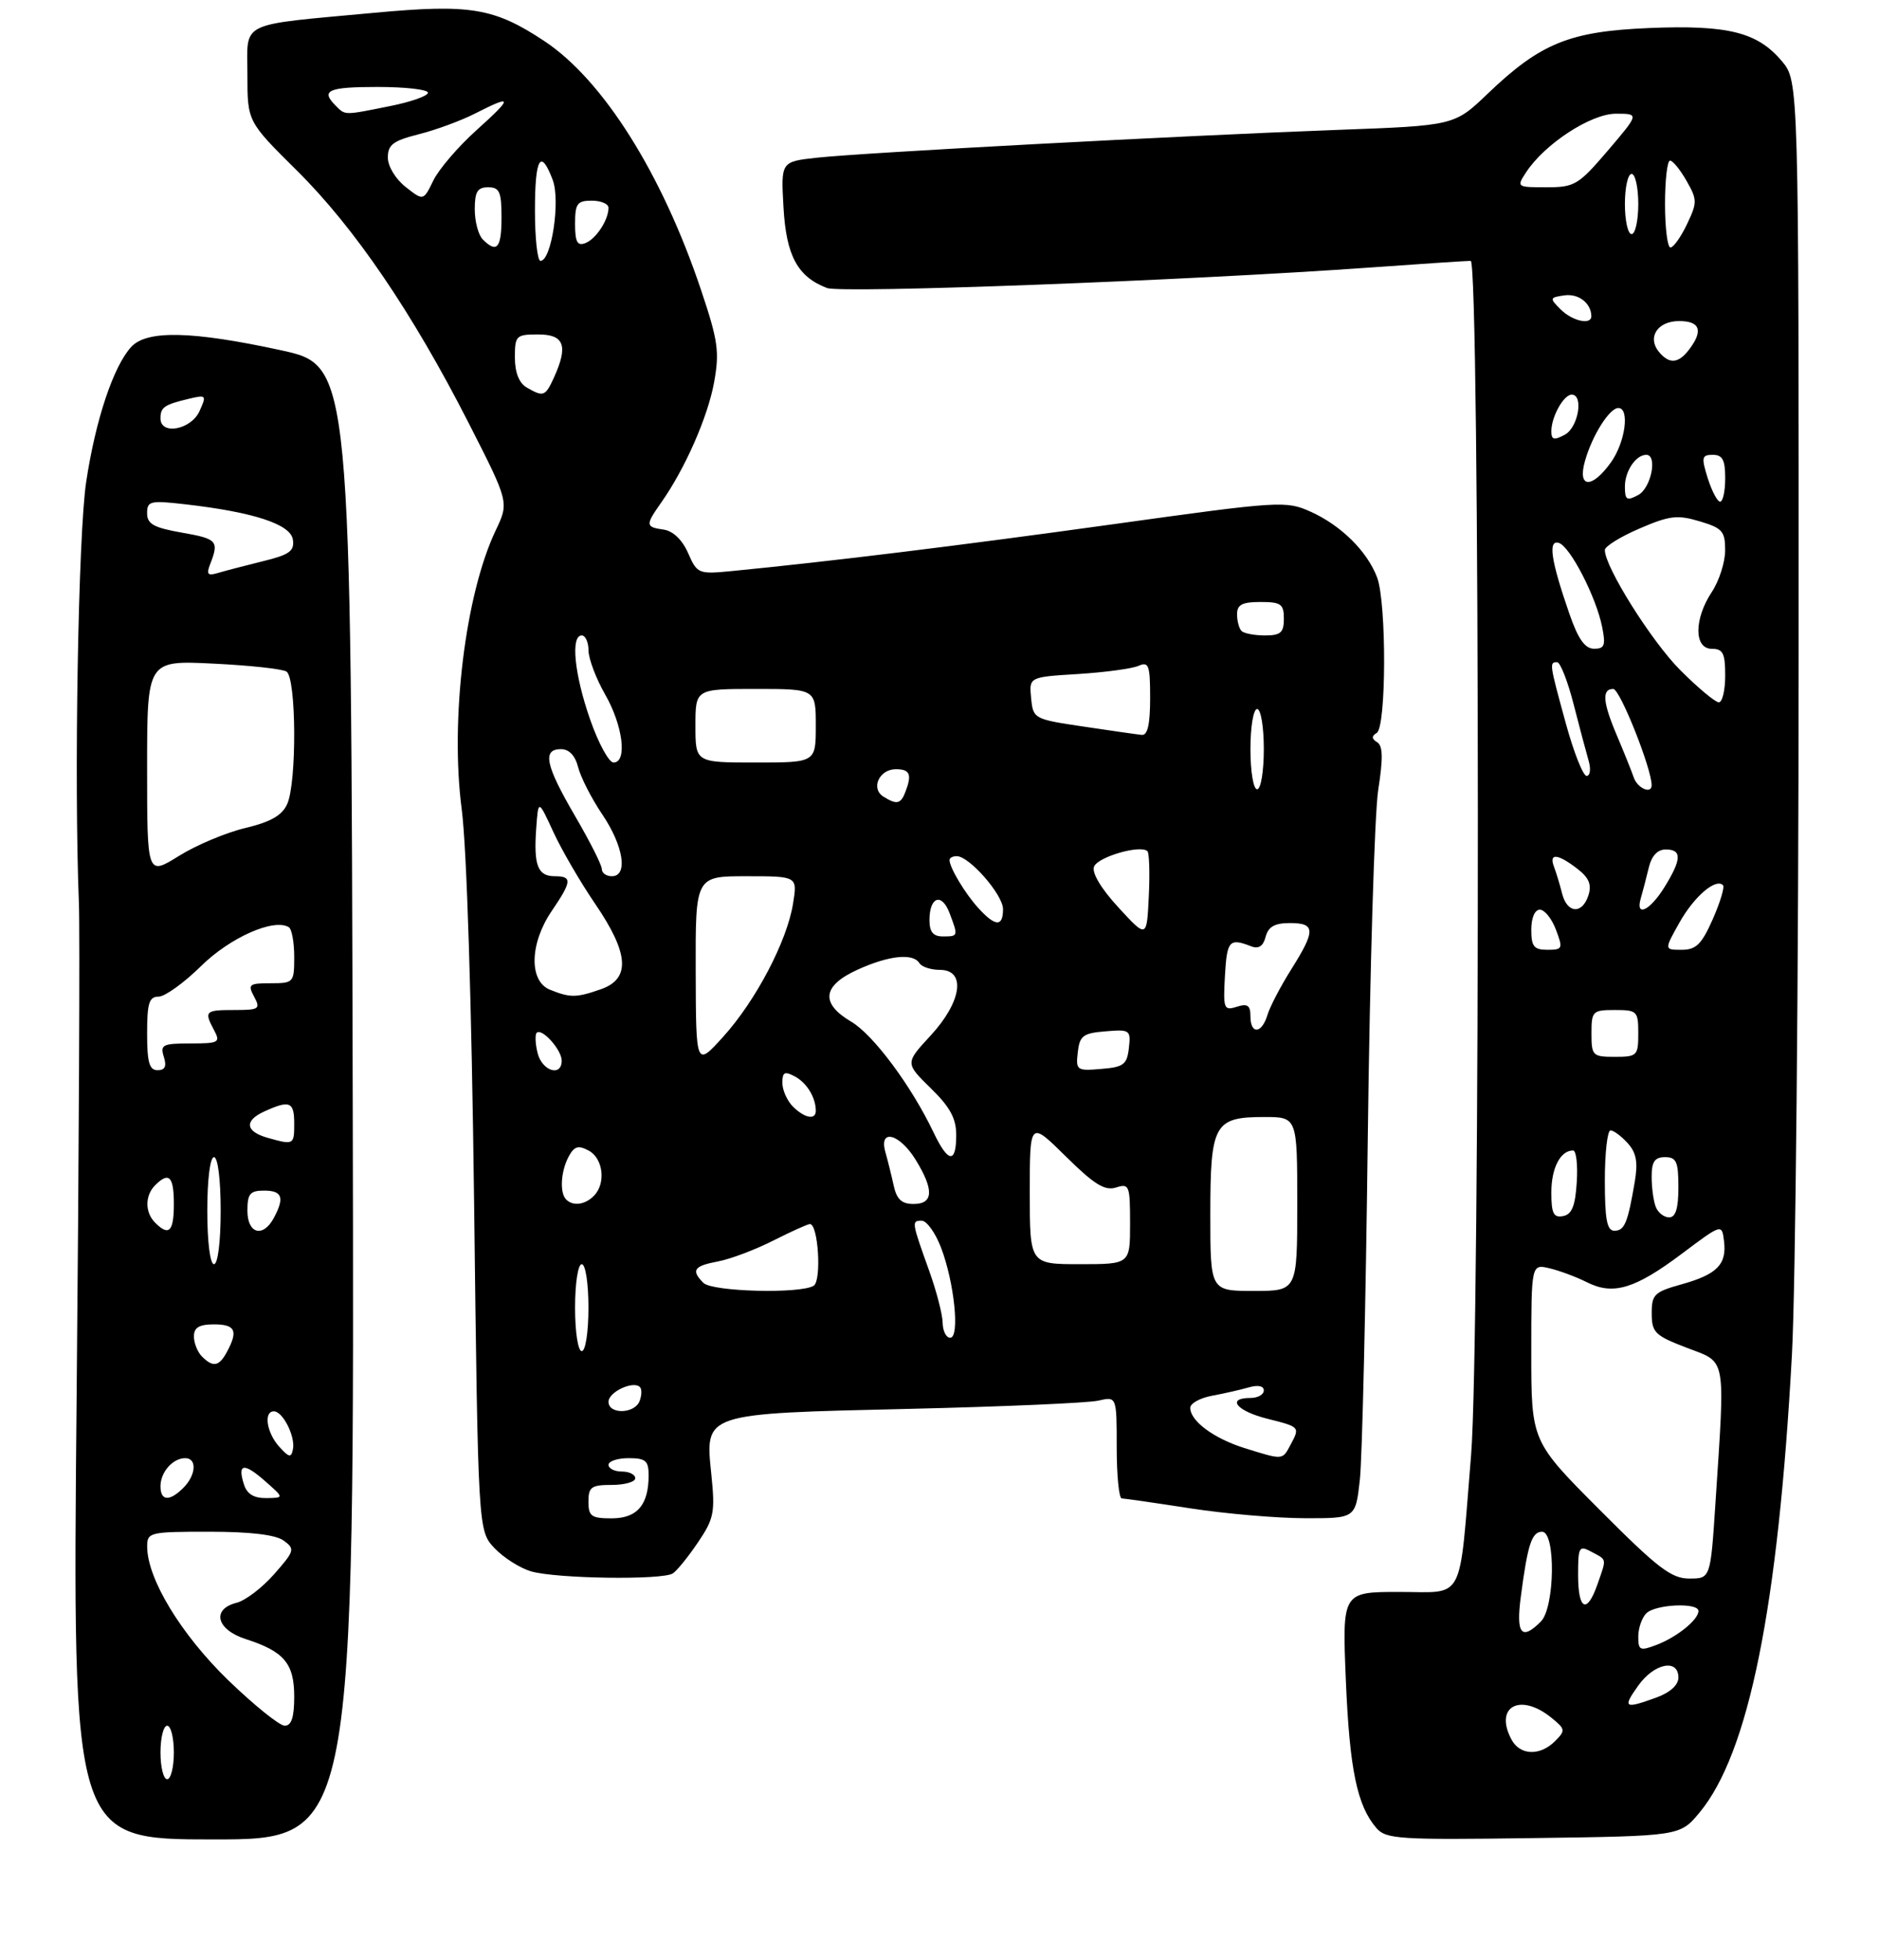 <?xml version="1.0" encoding="UTF-8" standalone="no"?>
<!DOCTYPE svg PUBLIC "-//W3C//DTD SVG 1.1//EN" "http://www.w3.org/Graphics/SVG/1.1/DTD/svg11.dtd" >
<svg xmlns="http://www.w3.org/2000/svg" xmlns:xlink="http://www.w3.org/1999/xlink" version="1.1" viewBox="0 0 281 293">
 <g >
 <path fill="currentColor"
d=" M 52.75 164.82 C 52.50 54.65 52.50 54.65 42.00 52.36 C 28.68 49.47 21.92 49.32 19.60 51.89 C 16.94 54.83 14.29 62.77 12.89 72.03 C 11.70 79.89 11.06 116.58 11.80 135.00 C 11.96 139.12 11.81 172.31 11.46 208.75 C 10.83 275.00 10.83 275.00 31.92 275.00 C 53.01 275.00 53.01 275.00 52.75 164.82 Z  M 254.13 271.02 C 261.51 262.17 265.92 240.36 267.98 202.50 C 268.52 192.60 268.97 145.72 268.98 98.33 C 269.00 12.15 269.00 12.15 266.47 9.14 C 262.82 4.81 258.44 3.71 246.65 4.19 C 234.74 4.68 230.38 6.45 222.50 13.99 C 217.50 18.78 217.50 18.78 200.00 19.42 C 176.91 20.27 128.91 22.83 122.14 23.58 C 116.78 24.17 116.78 24.17 117.17 31.01 C 117.58 38.24 119.27 41.38 123.68 43.06 C 125.85 43.89 177.50 41.95 204.69 40.01 C 212.49 39.45 219.35 39.00 219.94 39.00 C 221.33 39.00 221.38 200.61 220.00 217.50 C 218.16 239.94 219.17 238.00 209.30 238.00 C 200.72 238.00 200.72 238.00 201.27 251.25 C 201.83 264.55 202.95 269.96 205.84 273.30 C 207.28 274.96 209.23 275.08 229.31 274.80 C 251.22 274.50 251.22 274.50 254.13 271.02 Z  M 100.62 235.23 C 101.24 234.83 102.93 232.74 104.38 230.59 C 106.78 227.05 106.96 226.10 106.38 220.45 C 105.44 211.21 105.02 211.35 136.00 210.63 C 150.03 210.30 162.74 209.75 164.25 209.40 C 167.00 208.77 167.00 208.77 167.00 216.38 C 167.00 220.57 167.34 224.01 167.75 224.02 C 168.16 224.03 172.78 224.69 178.00 225.50 C 183.22 226.31 190.92 226.97 195.11 226.98 C 202.72 227.00 202.72 227.00 203.36 221.25 C 203.71 218.09 204.25 195.03 204.55 170.00 C 204.86 144.97 205.56 121.62 206.11 118.09 C 206.85 113.36 206.81 111.50 205.95 110.97 C 205.11 110.45 205.09 110.06 205.89 109.57 C 207.33 108.68 207.37 90.11 205.94 86.32 C 204.46 82.42 200.56 78.56 196.04 76.52 C 192.32 74.84 191.50 74.89 166.36 78.39 C 143.16 81.61 124.07 83.95 109.40 85.38 C 104.45 85.86 104.26 85.78 102.90 82.68 C 102.03 80.70 100.65 79.38 99.25 79.18 C 96.52 78.79 96.50 78.52 98.87 75.15 C 102.44 70.10 105.84 62.36 106.79 57.17 C 107.62 52.58 107.39 50.94 104.82 43.30 C 98.99 25.93 90.18 11.96 81.42 6.15 C 73.90 1.17 70.35 0.58 56.00 1.91 C 35.38 3.83 37.00 3.04 37.00 11.20 C 37.00 18.17 37.00 18.17 44.39 25.49 C 53.03 34.04 61.68 46.75 70.11 63.29 C 76.13 75.10 76.13 75.10 74.13 79.30 C 69.58 88.85 67.29 107.61 69.05 121.00 C 69.80 126.76 70.53 149.87 70.90 179.67 C 71.50 228.84 71.50 228.84 73.94 231.44 C 75.29 232.87 77.76 234.44 79.44 234.93 C 83.19 236.02 99.07 236.25 100.62 235.23 Z  M 24.00 262.00 C 24.00 259.80 24.45 258.00 25.00 258.00 C 25.55 258.00 26.00 259.80 26.00 262.00 C 26.00 264.20 25.55 266.00 25.00 266.00 C 24.45 266.00 24.00 264.20 24.00 262.00 Z  M 34.11 251.18 C 27.08 244.36 22.03 236.05 22.01 231.25 C 22.00 229.08 22.32 229.00 31.31 229.00 C 37.46 229.00 41.23 229.45 42.43 230.33 C 44.14 231.58 44.06 231.86 41.01 235.33 C 39.23 237.36 36.70 239.29 35.39 239.62 C 31.59 240.57 32.36 243.64 36.75 245.05 C 42.48 246.89 44.00 248.69 44.00 253.65 C 44.00 256.74 43.59 258.00 42.58 258.00 C 41.80 258.00 37.99 254.93 34.11 251.18 Z  M 24.00 222.20 C 24.00 220.09 25.84 218.00 27.70 218.00 C 29.49 218.00 29.33 220.52 27.43 222.43 C 25.35 224.51 24.00 224.42 24.00 222.20 Z  M 36.48 221.92 C 35.48 218.79 36.46 218.63 39.63 221.42 C 42.50 223.94 42.50 223.94 39.82 223.97 C 37.96 223.99 36.93 223.36 36.48 221.92 Z  M 41.75 216.28 C 39.87 214.19 39.39 211.00 40.96 211.00 C 42.30 211.00 44.19 214.77 43.81 216.66 C 43.55 217.98 43.23 217.92 41.75 216.28 Z  M 30.20 202.80 C 29.54 202.14 29.00 200.79 29.00 199.80 C 29.00 198.47 29.78 198.00 32.00 198.00 C 35.19 198.00 35.64 198.94 33.96 202.07 C 32.77 204.30 31.88 204.48 30.20 202.80 Z  M 31.00 181.00 C 31.00 176.33 31.42 173.00 32.00 173.00 C 32.58 173.00 33.00 176.33 33.00 181.00 C 33.00 185.67 32.58 189.00 32.00 189.00 C 31.42 189.00 31.00 185.67 31.00 181.00 Z  M 23.20 182.80 C 21.66 181.26 21.66 178.74 23.20 177.20 C 25.27 175.13 26.00 175.87 26.00 180.00 C 26.00 184.13 25.27 184.87 23.20 182.80 Z  M 37.00 181.00 C 37.00 178.47 37.39 178.00 39.50 178.00 C 42.21 178.00 42.58 179.04 40.96 182.07 C 39.34 185.10 37.00 184.47 37.00 181.00 Z  M 40.07 170.12 C 36.70 169.18 36.47 167.56 39.52 166.17 C 43.34 164.43 44.00 164.70 44.00 168.00 C 44.00 171.16 43.92 171.20 40.07 170.12 Z  M 22.00 154.50 C 22.00 149.97 22.30 149.00 23.72 149.00 C 24.66 149.00 27.52 146.94 30.07 144.43 C 34.41 140.15 40.98 137.25 43.19 138.62 C 43.64 138.89 44.00 140.89 44.00 143.06 C 44.00 146.90 43.91 147.00 40.46 147.00 C 37.24 147.00 37.02 147.18 38.00 149.00 C 38.99 150.85 38.76 151.00 35.04 151.00 C 30.66 151.00 30.49 151.17 32.04 154.07 C 32.99 155.85 32.71 156.00 28.47 156.00 C 24.32 156.00 23.93 156.20 24.50 158.00 C 24.95 159.42 24.68 160.00 23.57 160.00 C 22.33 160.00 22.00 158.83 22.00 154.50 Z  M 22.00 114.82 C 22.00 98.73 22.00 98.73 31.84 99.21 C 37.25 99.47 42.20 100.00 42.84 100.40 C 44.32 101.32 44.41 117.02 42.94 120.23 C 42.17 121.92 40.46 122.89 36.69 123.79 C 33.84 124.46 29.36 126.34 26.75 127.97 C 22.00 130.92 22.00 130.92 22.00 114.82 Z  M 31.42 84.37 C 32.78 80.88 32.50 80.56 27.25 79.64 C 22.99 78.89 22.00 78.35 22.00 76.73 C 22.00 74.90 22.46 74.79 27.75 75.40 C 37.95 76.57 43.47 78.38 43.80 80.68 C 44.05 82.39 43.29 82.94 39.30 83.91 C 36.66 84.56 33.64 85.35 32.60 85.66 C 31.06 86.12 30.84 85.87 31.42 84.37 Z  M 24.00 62.56 C 24.00 60.88 24.54 60.51 28.24 59.62 C 30.86 59.00 30.92 59.07 29.83 61.48 C 28.56 64.26 24.00 65.10 24.00 62.56 Z  M 226.04 260.07 C 223.41 255.15 227.33 253.01 232.01 256.81 C 234.11 258.51 234.14 258.72 232.55 260.31 C 230.30 262.56 227.31 262.45 226.04 260.07 Z  M 245.00 252.00 C 247.38 248.66 251.00 247.93 251.00 250.80 C 251.00 251.93 249.76 253.04 247.68 253.80 C 242.90 255.53 242.62 255.34 245.00 252.00 Z  M 245.00 244.68 C 245.00 243.42 245.54 241.86 246.20 241.20 C 247.56 239.84 254.00 239.55 254.00 240.85 C 254.00 242.15 250.79 244.75 247.75 245.91 C 245.25 246.86 245.00 246.74 245.00 244.68 Z  M 227.43 238.75 C 228.45 230.91 229.07 229.00 230.61 229.00 C 232.68 229.00 232.53 240.33 230.43 242.43 C 227.54 245.32 226.70 244.30 227.43 238.75 Z  M 236.00 235.46 C 236.00 231.24 236.14 231.00 238.00 232.00 C 240.35 233.26 240.28 232.89 238.90 236.85 C 237.33 241.37 236.00 240.73 236.00 235.46 Z  M 239.23 225.73 C 229.00 215.47 229.00 215.47 229.00 202.21 C 229.00 188.96 229.00 188.96 231.75 189.62 C 233.26 189.98 235.77 190.92 237.32 191.70 C 241.24 193.68 244.50 192.70 251.50 187.45 C 257.50 182.95 257.50 182.95 257.82 185.53 C 258.26 189.03 256.80 190.52 251.48 192.01 C 247.39 193.15 247.00 193.53 247.01 196.38 C 247.02 199.22 247.50 199.68 252.26 201.50 C 258.26 203.80 258.00 202.39 256.54 224.75 C 255.80 236.00 255.80 236.00 252.63 236.00 C 249.94 236.00 247.91 234.44 239.23 225.73 Z  M 240.00 176.50 C 240.00 172.38 240.38 169.00 240.85 169.00 C 241.31 169.00 242.46 169.85 243.41 170.90 C 244.71 172.33 244.97 173.74 244.48 176.65 C 243.43 182.84 242.95 184.00 241.43 184.00 C 240.32 184.00 240.00 182.34 240.00 176.50 Z  M 232.00 178.27 C 232.00 174.61 233.36 172.00 235.25 172.00 C 235.72 172.00 235.97 174.13 235.80 176.74 C 235.58 180.31 235.07 181.56 233.75 181.81 C 232.33 182.08 232.00 181.42 232.00 178.27 Z  M 247.61 180.42 C 247.27 179.55 247.00 177.52 247.00 175.92 C 247.00 173.67 247.46 173.00 249.00 173.00 C 250.70 173.00 251.00 173.67 251.00 177.50 C 251.00 180.68 250.59 182.00 249.61 182.00 C 248.84 182.00 247.94 181.29 247.61 180.42 Z  M 238.00 154.50 C 238.00 151.17 238.17 151.00 241.50 151.00 C 244.83 151.00 245.00 151.17 245.00 154.50 C 245.00 157.83 244.83 158.00 241.50 158.00 C 238.17 158.00 238.00 157.83 238.00 154.50 Z  M 229.00 139.00 C 229.00 137.23 229.52 136.00 230.28 136.00 C 230.99 136.00 232.07 137.35 232.69 139.00 C 233.76 141.82 233.68 142.00 231.41 142.00 C 229.40 142.00 229.00 141.50 229.00 139.00 Z  M 251.17 137.91 C 253.35 134.03 256.59 131.25 257.67 132.34 C 257.94 132.61 257.25 134.90 256.14 137.42 C 254.48 141.18 253.64 142.00 251.49 142.00 C 248.87 142.00 248.87 142.00 251.17 137.91 Z  M 233.61 133.59 C 233.28 132.27 232.73 130.47 232.40 129.59 C 231.60 127.50 232.93 127.61 235.87 129.87 C 237.62 131.21 238.06 132.25 237.55 133.84 C 236.63 136.73 234.36 136.58 233.61 133.59 Z  M 245.39 134.25 C 245.67 133.29 246.20 131.26 246.56 129.75 C 246.99 127.95 247.87 127.00 249.11 127.00 C 251.55 127.00 251.50 128.46 248.92 132.63 C 246.72 136.19 244.51 137.20 245.39 134.25 Z  M 244.33 116.25 C 244.00 115.29 242.89 112.53 241.87 110.12 C 239.68 105.00 239.51 103.00 241.26 103.00 C 242.26 103.00 247.00 114.90 247.00 117.40 C 247.00 118.77 244.89 117.86 244.33 116.25 Z  M 234.16 108.13 C 231.71 99.21 231.68 99.00 232.86 99.00 C 233.33 99.00 234.44 101.81 235.32 105.25 C 236.20 108.69 237.22 112.51 237.58 113.75 C 237.94 114.99 237.80 116.00 237.27 116.00 C 236.75 116.00 235.34 112.46 234.16 108.13 Z  M 251.29 100.20 C 246.99 95.89 240.00 84.78 240.00 82.23 C 240.00 81.69 242.33 80.24 245.18 79.02 C 249.67 77.08 250.86 76.94 254.18 77.94 C 257.58 78.95 258.00 79.43 257.99 82.29 C 257.99 84.06 257.09 86.85 256.00 88.50 C 253.32 92.55 253.32 97.00 256.00 97.00 C 257.67 97.00 258.00 97.67 258.00 101.00 C 258.00 103.20 257.57 105.00 257.05 105.00 C 256.52 105.00 253.93 102.84 251.29 100.20 Z  M 234.69 91.74 C 231.93 83.78 231.47 80.66 233.12 81.17 C 234.80 81.68 238.72 89.28 239.60 93.75 C 240.15 96.49 239.96 97.00 238.38 96.99 C 237.02 96.98 236.00 95.53 234.69 91.74 Z  M 243.00 72.74 C 243.00 70.43 244.64 68.00 246.20 68.00 C 247.92 68.00 246.92 72.97 245.00 74.00 C 243.27 74.93 243.00 74.76 243.00 72.74 Z  M 255.39 71.50 C 254.41 68.37 254.49 68.00 256.15 68.00 C 257.60 68.00 258.00 68.76 258.00 71.50 C 258.00 73.42 257.66 75.00 257.24 75.00 C 256.83 75.00 256.00 73.42 255.39 71.50 Z  M 237.04 68.88 C 238.13 65.06 240.70 61.00 242.02 61.00 C 243.75 61.00 243.06 66.10 240.93 69.10 C 238.06 73.13 235.85 73.01 237.04 68.88 Z  M 232.00 64.47 C 232.00 62.32 233.84 59.00 235.04 59.00 C 236.87 59.00 236.03 63.92 234.00 65.00 C 232.39 65.86 232.00 65.76 232.00 64.47 Z  M 248.11 52.63 C 246.29 50.44 247.87 48.00 251.11 48.00 C 254.24 48.00 254.75 49.43 252.61 52.25 C 251.01 54.36 249.64 54.47 248.11 52.63 Z  M 233.38 46.25 C 231.71 44.58 231.73 44.48 233.95 44.16 C 236.05 43.86 237.94 45.30 237.98 47.25 C 238.01 48.64 235.16 48.02 233.38 46.25 Z  M 249.00 30.50 C 249.00 26.92 249.34 24.00 249.75 24.01 C 250.16 24.01 251.27 25.37 252.22 27.04 C 253.83 29.86 253.83 30.28 252.28 33.53 C 251.37 35.44 250.26 37.00 249.81 37.00 C 249.37 37.00 249.00 34.08 249.00 30.50 Z  M 243.00 30.50 C 243.00 28.02 243.45 26.00 244.00 26.00 C 244.55 26.00 245.00 28.02 245.00 30.50 C 245.00 32.98 244.55 35.00 244.00 35.00 C 243.45 35.00 243.00 32.98 243.00 30.50 Z  M 228.23 25.75 C 231.02 21.50 237.92 17.00 241.66 17.00 C 245.15 17.00 245.15 17.00 240.46 22.50 C 236.05 27.66 235.48 28.00 231.26 28.00 C 226.82 28.00 226.78 27.97 228.23 25.75 Z  M 88.00 224.50 C 88.00 222.31 88.43 222.00 91.50 222.00 C 93.42 222.00 95.00 221.55 95.00 221.00 C 95.00 220.45 94.10 220.00 93.00 220.00 C 91.90 220.00 91.00 219.55 91.00 219.00 C 91.00 218.45 92.35 218.00 94.00 218.00 C 96.55 218.00 97.00 218.38 97.00 220.57 C 97.00 225.00 95.28 227.00 91.46 227.00 C 88.44 227.00 88.00 226.69 88.00 224.50 Z  M 186.17 216.51 C 181.54 215.07 178.00 212.45 178.00 210.48 C 178.00 209.81 179.46 209.00 181.25 208.67 C 183.04 208.34 185.51 207.78 186.75 207.42 C 188.13 207.02 189.00 207.20 189.00 207.88 C 189.00 208.50 188.10 209.00 187.00 209.00 C 183.35 209.00 184.93 210.95 189.50 212.10 C 194.46 213.35 194.43 213.32 192.96 216.07 C 191.77 218.30 191.87 218.29 186.17 216.51 Z  M 91.00 209.57 C 91.00 208.11 94.70 206.37 95.70 207.37 C 96.00 207.67 95.98 208.61 95.65 209.46 C 94.91 211.40 91.00 211.49 91.00 209.57 Z  M 86.00 195.50 C 86.00 191.83 86.44 189.00 87.00 189.00 C 87.56 189.00 88.00 191.83 88.00 195.50 C 88.00 199.17 87.56 202.00 87.00 202.00 C 86.44 202.00 86.00 199.17 86.00 195.50 Z  M 140.97 197.75 C 140.95 196.51 140.05 193.03 138.96 190.00 C 136.32 182.64 136.30 182.50 137.84 182.50 C 138.58 182.50 139.88 184.30 140.72 186.50 C 142.72 191.70 143.57 200.00 142.10 200.00 C 141.49 200.00 140.99 198.99 140.97 197.75 Z  M 105.20 191.80 C 103.31 189.91 103.75 189.27 107.37 188.59 C 109.23 188.24 112.94 186.84 115.62 185.48 C 118.31 184.12 120.78 183.01 121.12 183.00 C 122.37 183.00 122.89 191.45 121.69 192.22 C 119.73 193.46 106.52 193.12 105.20 191.80 Z  M 181.00 181.57 C 181.00 168.03 181.57 167.00 189.07 167.00 C 194.00 167.00 194.00 167.00 194.00 180.00 C 194.00 193.00 194.00 193.00 187.50 193.00 C 181.00 193.00 181.00 193.00 181.00 181.57 Z  M 154.00 178.28 C 154.00 167.57 154.00 167.57 159.39 172.89 C 163.63 177.08 165.22 178.06 166.89 177.54 C 168.88 176.90 169.00 177.21 169.00 182.93 C 169.00 189.00 169.00 189.00 161.50 189.00 C 154.00 189.00 154.00 189.00 154.00 178.28 Z  M 84.67 179.33 C 83.67 178.34 83.86 175.13 85.04 172.92 C 85.88 171.36 86.47 171.18 88.04 172.02 C 90.22 173.19 90.65 176.95 88.80 178.80 C 87.47 180.13 85.69 180.36 84.67 179.33 Z  M 133.65 177.25 C 133.32 175.74 132.76 173.49 132.41 172.25 C 131.39 168.68 134.50 169.45 136.92 173.37 C 139.70 177.88 139.61 180.00 136.62 180.00 C 134.85 180.00 134.10 179.31 133.65 177.25 Z  M 139.61 169.30 C 136.29 162.34 130.61 154.70 127.30 152.75 C 122.65 150.00 122.97 147.37 128.25 144.97 C 132.94 142.84 136.55 142.46 137.50 144.00 C 137.84 144.55 139.22 145.00 140.56 145.00 C 144.51 145.00 143.84 149.76 139.18 154.81 C 135.36 158.94 135.36 158.94 139.18 162.68 C 142.08 165.51 143.00 167.20 143.00 169.70 C 143.00 174.02 141.79 173.88 139.61 169.30 Z  M 118.57 165.43 C 117.71 164.56 117.00 162.97 117.00 161.89 C 117.00 160.28 117.34 160.11 118.88 160.94 C 120.67 161.90 122.00 164.09 122.00 166.08 C 122.00 167.49 120.32 167.17 118.57 165.43 Z  M 80.40 157.45 C 80.05 156.05 79.99 154.68 80.26 154.41 C 81.03 153.64 84.00 156.95 84.00 158.57 C 84.00 161.04 81.07 160.13 80.40 157.45 Z  M 161.18 157.31 C 161.46 154.84 161.97 154.46 165.32 154.19 C 168.98 153.88 169.13 153.99 168.82 156.69 C 168.54 159.16 168.03 159.54 164.68 159.81 C 161.02 160.12 160.87 160.01 161.18 157.31 Z  M 104.04 145.25 C 104.00 131.00 104.00 131.00 111.63 131.00 C 119.26 131.00 119.26 131.00 118.60 135.08 C 117.71 140.69 113.03 149.61 108.15 155.00 C 104.08 159.50 104.08 159.50 104.04 145.25 Z  M 187.00 151.93 C 187.00 150.30 186.57 150.00 184.94 150.52 C 183.02 151.13 182.91 150.82 183.19 145.83 C 183.49 140.60 183.85 140.21 187.12 141.48 C 188.22 141.91 188.91 141.46 189.27 140.06 C 189.67 138.54 190.63 138.00 192.91 138.00 C 196.74 138.00 196.77 139.10 193.11 144.91 C 191.52 147.44 189.91 150.51 189.54 151.75 C 188.69 154.57 187.00 154.69 187.00 151.93 Z  M 82.25 147.97 C 79.08 146.70 79.20 141.06 82.50 136.21 C 85.53 131.76 85.60 131.00 82.97 131.00 C 80.42 131.00 79.79 129.39 80.19 123.86 C 80.50 119.50 80.50 119.50 82.75 124.38 C 83.99 127.07 86.80 131.90 89.00 135.12 C 94.08 142.56 94.33 146.34 89.85 147.90 C 86.18 149.18 85.29 149.19 82.25 147.97 Z  M 139.00 137.56 C 139.00 134.06 140.83 133.42 142.00 136.50 C 143.32 139.98 143.31 140.00 141.00 140.00 C 139.55 140.00 139.00 139.33 139.00 137.56 Z  M 167.27 135.68 C 164.66 132.85 163.26 130.50 163.61 129.57 C 164.18 128.10 170.58 126.25 171.60 127.26 C 171.87 127.54 171.97 130.58 171.80 134.02 C 171.50 140.28 171.50 140.28 167.27 135.68 Z  M 146.30 135.75 C 144.31 133.56 142.00 129.71 142.00 128.57 C 142.00 128.25 142.48 128.00 143.08 128.00 C 144.96 128.00 150.00 133.77 150.00 135.92 C 150.00 138.61 148.85 138.55 146.30 135.75 Z  M 90.00 129.92 C 90.00 129.33 88.20 125.77 86.00 122.00 C 81.57 114.41 81.06 112.00 83.89 112.00 C 85.11 112.00 86.02 112.96 86.46 114.71 C 86.84 116.20 88.46 119.38 90.07 121.76 C 93.26 126.48 93.95 131.00 91.50 131.00 C 90.67 131.00 90.00 130.52 90.00 129.92 Z  M 132.10 119.09 C 130.18 117.87 131.49 115.00 133.97 115.00 C 136.09 115.00 136.41 115.77 135.39 118.42 C 134.70 120.22 134.09 120.34 132.10 119.09 Z  M 187.00 112.00 C 187.00 108.67 187.44 106.00 188.00 106.00 C 188.56 106.00 189.00 108.67 189.00 112.00 C 189.00 115.33 188.56 118.00 188.00 118.00 C 187.44 118.00 187.00 115.33 187.00 112.00 Z  M 88.25 107.56 C 85.89 100.80 85.31 95.00 87.00 95.00 C 87.55 95.00 88.01 96.01 88.01 97.25 C 88.02 98.49 89.14 101.46 90.51 103.85 C 93.17 108.50 93.84 114.00 91.75 114.00 C 91.06 114.00 89.48 111.10 88.25 107.56 Z  M 104.00 108.50 C 104.00 103.00 104.00 103.00 113.00 103.00 C 122.00 103.00 122.00 103.00 122.00 108.50 C 122.00 114.00 122.00 114.00 113.00 114.00 C 104.00 114.00 104.00 114.00 104.00 108.50 Z  M 162.00 108.62 C 154.60 107.52 154.50 107.46 154.20 104.36 C 153.89 101.22 153.89 101.22 161.20 100.77 C 165.21 100.52 169.29 99.97 170.25 99.55 C 171.80 98.87 172.00 99.43 172.00 104.39 C 172.00 108.28 171.62 109.96 170.75 109.87 C 170.06 109.80 166.12 109.24 162.00 108.62 Z  M 185.67 94.33 C 185.30 93.97 185.00 92.84 185.00 91.83 C 185.00 90.40 185.77 90.00 188.50 90.00 C 191.57 90.00 192.00 90.31 192.00 92.50 C 192.00 94.58 191.52 95.00 189.17 95.00 C 187.61 95.00 186.03 94.70 185.67 94.33 Z  M 78.75 57.92 C 77.62 57.26 77.00 55.68 77.00 53.45 C 77.00 50.17 77.18 50.00 80.50 50.00 C 84.39 50.00 85.00 51.70 82.84 56.45 C 81.55 59.28 81.26 59.38 78.75 57.92 Z  M 80.00 31.50 C 80.00 23.57 80.85 22.11 82.66 26.91 C 83.83 30.01 82.47 39.00 80.83 39.00 C 80.37 39.00 80.00 35.62 80.00 31.50 Z  M 72.20 35.80 C 71.54 35.14 71.00 33.12 71.00 31.30 C 71.00 28.67 71.40 28.00 73.00 28.00 C 74.70 28.00 75.00 28.67 75.00 32.50 C 75.00 37.11 74.31 37.91 72.20 35.80 Z  M 86.00 33.47 C 86.00 30.44 86.31 30.00 88.50 30.00 C 89.88 30.00 91.00 30.48 91.00 31.07 C 91.00 32.89 89.13 35.74 87.53 36.35 C 86.34 36.81 86.00 36.17 86.00 33.47 Z  M 60.66 27.95 C 59.15 26.76 58.00 24.86 58.00 23.55 C 58.00 21.63 58.80 21.04 62.63 20.07 C 65.18 19.43 68.99 18.03 71.09 16.95 C 76.73 14.08 76.76 14.51 71.25 19.47 C 68.52 21.92 65.62 25.31 64.80 26.99 C 63.32 30.04 63.32 30.04 60.66 27.95 Z  M 50.20 15.80 C 47.91 13.51 49.04 13.00 56.50 13.00 C 60.62 13.00 64.00 13.39 64.00 13.86 C 64.00 14.34 61.45 15.24 58.33 15.86 C 51.38 17.26 51.66 17.26 50.20 15.80 Z "/>
</g>
</svg>